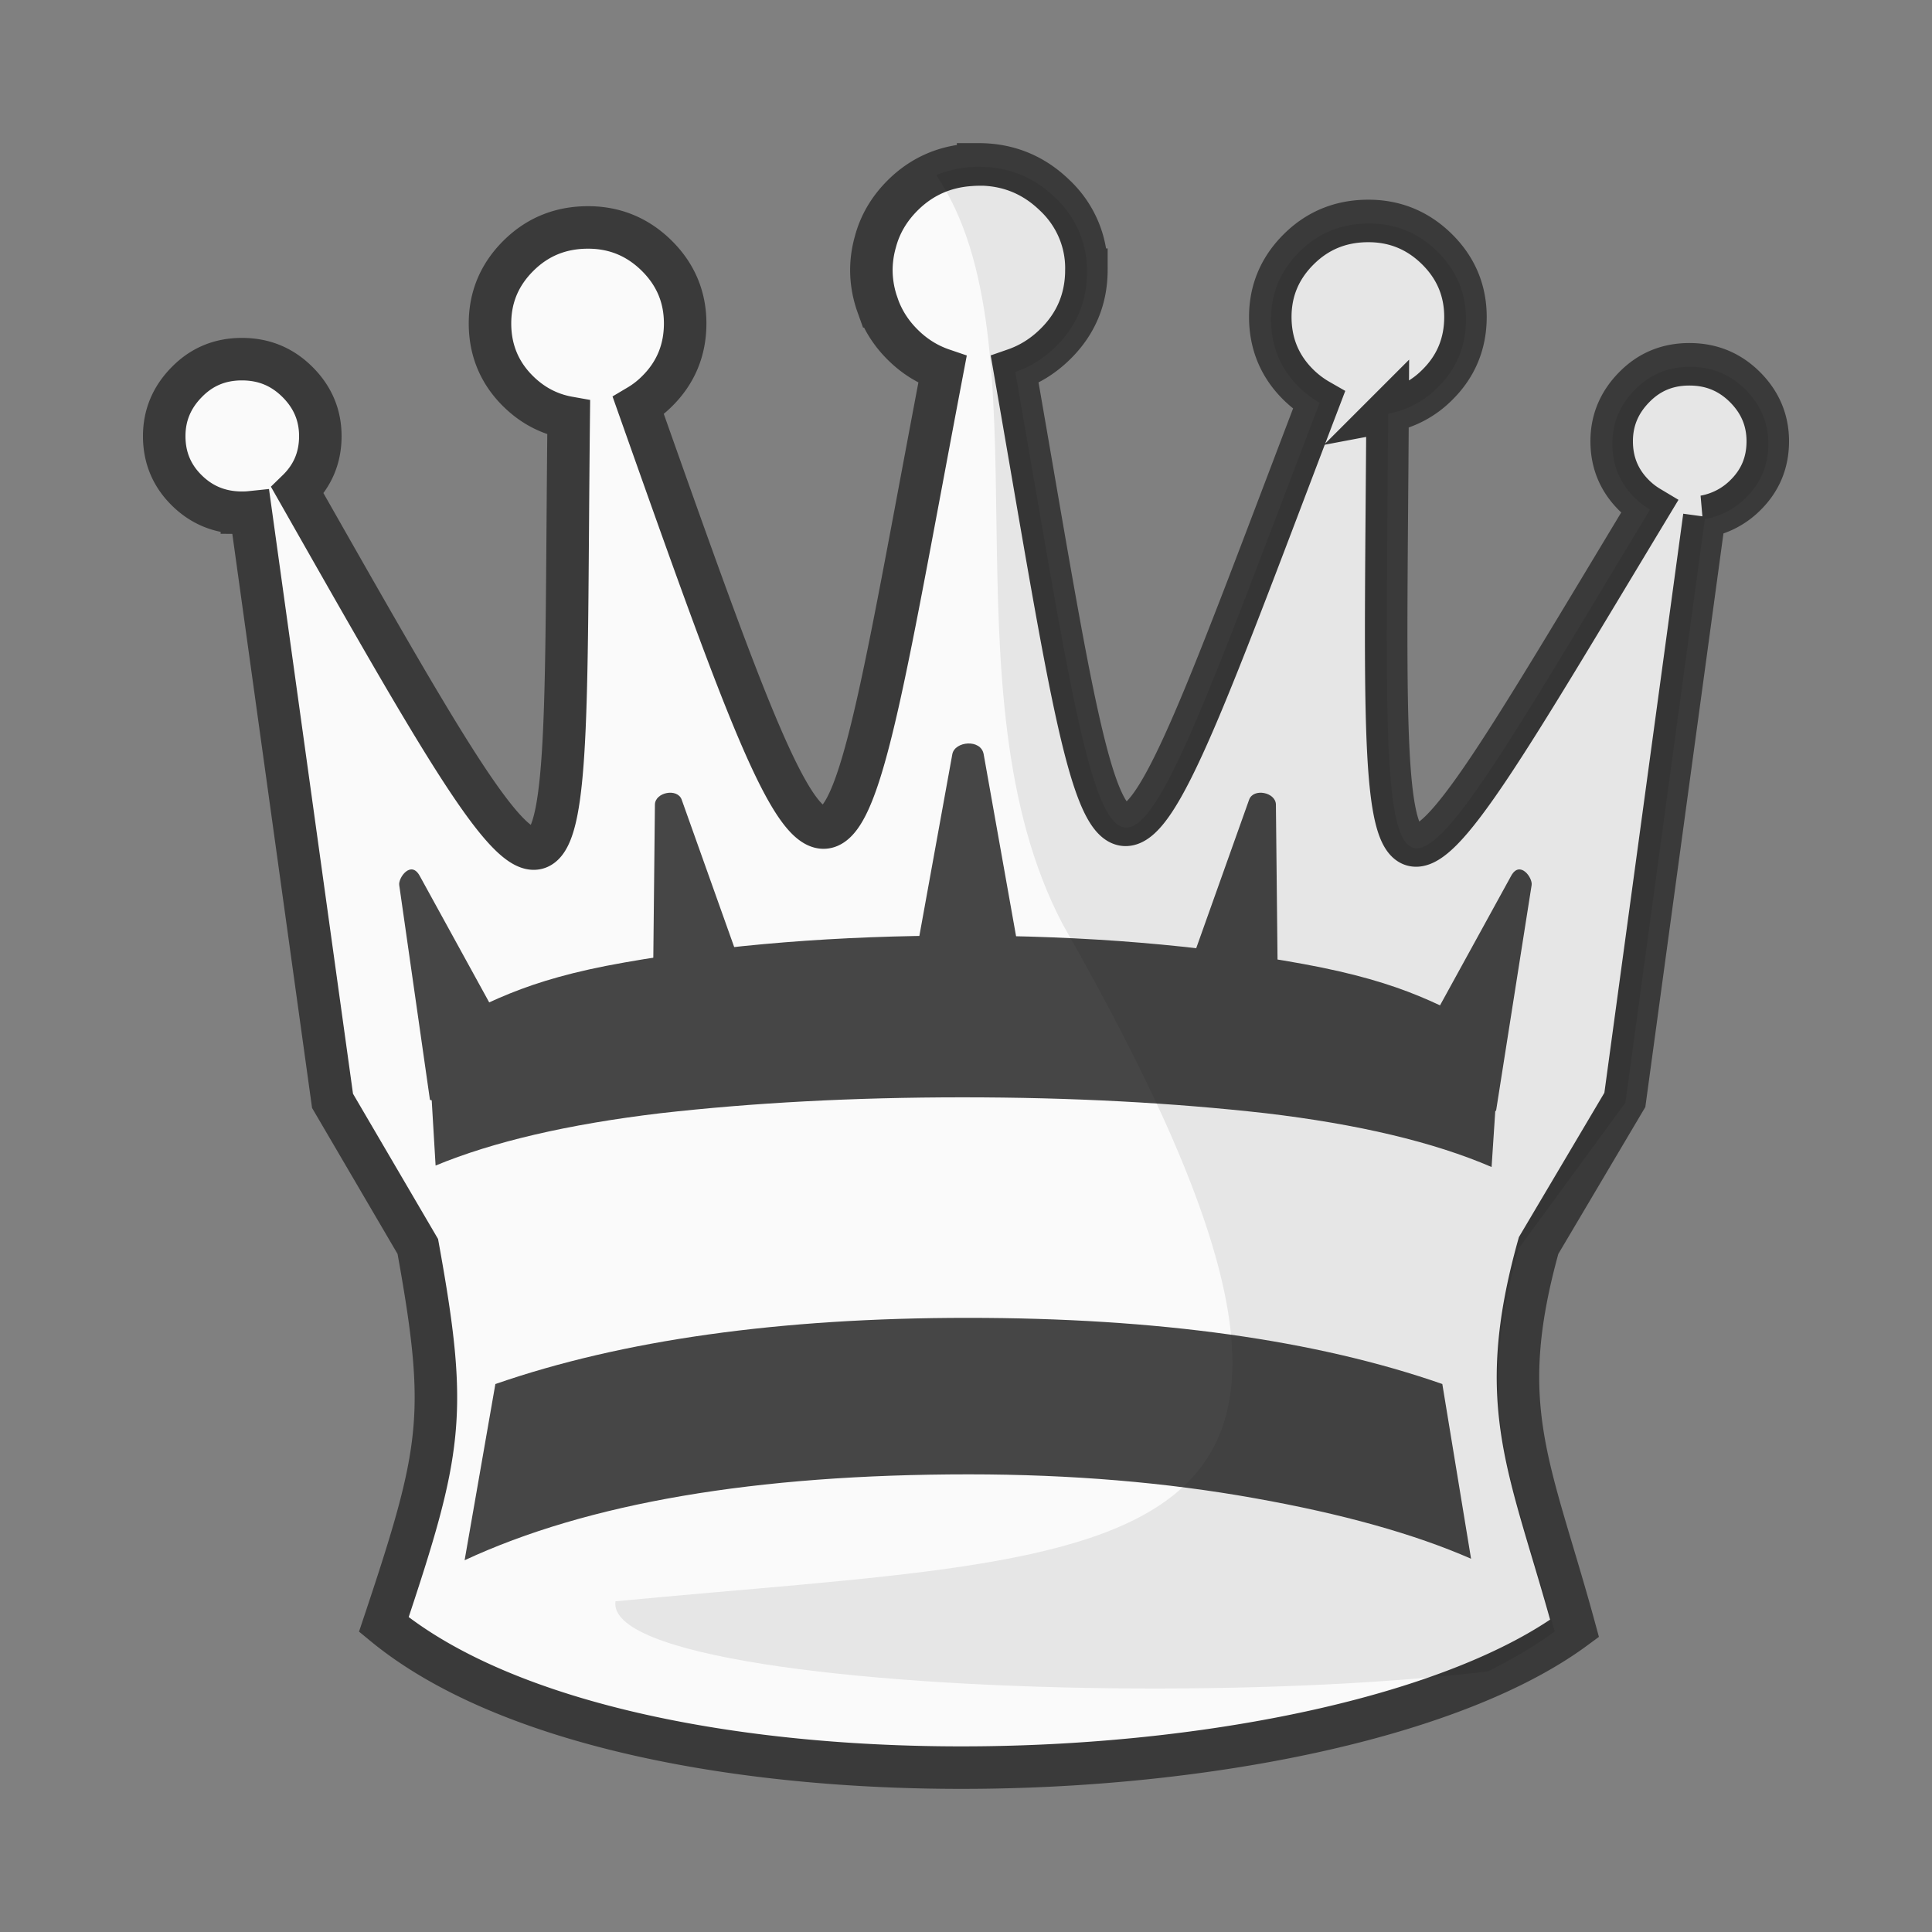 <?xml version="1.0" encoding="UTF-8" standalone="no"?>
<svg
   xmlns:dc="http://purl.org/dc/elements/1.1/"
   xmlns:cc="http://creativecommons.org/ns#"
   xmlns:rdf="http://www.w3.org/1999/02/22-rdf-syntax-ns#"
   xmlns:svg="http://www.w3.org/2000/svg"
   xmlns="http://www.w3.org/2000/svg"
   xmlns:sodipodi="http://sodipodi.sourceforge.net/DTD/sodipodi-0.dtd"
   xmlns:inkscape="http://www.inkscape.org/namespaces/inkscape"
   clip-rule="evenodd"
   fill-rule="evenodd"
   height="50mm"
   image-rendering="optimizeQuality"
   shape-rendering="geometricPrecision"
   text-rendering="geometricPrecision"
   viewBox="0 0 50 50"
   width="50mm"
   version="1.1"
   id="svg11"
   sodipodi:docname="wQ.svg"
   inkscape:version="0.92.4 (5da689c313, 2019-01-14)">
  <rect x="0" y="0" width="50" height="50" fill="#808080" stroke="none"/>
  <defs
     id="defs15">
    <clipPath
       clipPathUnits="userSpaceOnUse"
       id="clipPath1505-7">
      <path
         style="opacity:0.04;fill:#ffffff;fill-opacity:1;stroke:#000000;stroke-width:0.265px;stroke-linecap:butt;stroke-linejoin:miter;stroke-opacity:1"
         d="m 385.623,124.67 c 2.937,4.381 0.101,13.443 3.243,19.507 9.617,17.121 2.164,16.294 -11.461,17.625 -0.395,2.825 25.043,3.089 27.476,0.368 2.52,-3.672 2.996,-8.268 3.837,-12.532 0.912,-4.976 2.16,-10.042 1.357,-15.129 -0.172,-9.84 -22.651,-15.17 -24.452,-9.84 z"
         id="path1507-6"
         inkscape:connector-curvature="0"
         sodipodi:nodetypes="ccccccc" />
    </clipPath>
    <clipPath
       clipPathUnits="userSpaceOnUse"
       id="clipPath1505-7-4">
      <path
         style="opacity:0.04;fill:#ffffff;fill-opacity:1;stroke:#000000;stroke-width:0.265px;stroke-linecap:butt;stroke-linejoin:miter;stroke-opacity:1"
         d="m 385.623,124.67 c 2.937,4.381 0.101,13.443 3.243,19.507 9.617,17.121 2.164,16.294 -11.461,17.625 -0.395,2.825 25.043,3.089 27.476,0.368 2.52,-3.672 2.996,-8.268 3.837,-12.532 0.912,-4.976 2.16,-10.042 1.357,-15.129 -0.172,-9.84 -22.651,-15.17 -24.452,-9.84 z"
         id="path1507-6-1"
         inkscape:connector-curvature="0"
         sodipodi:nodetypes="ccccccc" />
    </clipPath>
    <clipPath
       clipPathUnits="userSpaceOnUse"
       id="clipPath1505-7-7">
      <path
         style="opacity:0.04;fill:#ffffff;fill-opacity:1;stroke:#000000;stroke-width:0.265px;stroke-linecap:butt;stroke-linejoin:miter;stroke-opacity:1"
         d="m 385.623,124.67 c 2.937,4.381 0.101,13.443 3.243,19.507 9.617,17.121 2.164,16.294 -11.461,17.625 -0.395,2.825 25.043,3.089 27.476,0.368 2.52,-3.672 2.996,-8.268 3.837,-12.532 0.912,-4.976 2.16,-10.042 1.357,-15.129 -0.172,-9.84 -22.651,-15.17 -24.452,-9.84 z"
         id="path1507-6-2"
         inkscape:connector-curvature="0"
         sodipodi:nodetypes="ccccccc" />
    </clipPath>
    <clipPath
       clipPathUnits="userSpaceOnUse"
       id="clipPath1505-7-49">
      <path
         style="opacity:0.04;fill:#ffffff;fill-opacity:1;stroke:#000000;stroke-width:0.265px;stroke-linecap:butt;stroke-linejoin:miter;stroke-opacity:1"
         d="m 385.623,124.67 c 2.937,4.381 0.101,13.443 3.243,19.507 9.617,17.121 2.164,16.294 -11.461,17.625 -0.395,2.825 25.043,3.089 27.476,0.368 2.52,-3.672 2.996,-8.268 3.837,-12.532 0.912,-4.976 2.16,-10.042 1.357,-15.129 -0.172,-9.84 -22.651,-15.17 -24.452,-9.84 z"
         id="path1507-6-0"
         inkscape:connector-curvature="0"
         sodipodi:nodetypes="ccccccc" />
    </clipPath>
    <clipPath
       clipPathUnits="userSpaceOnUse"
       id="clipPath1505-7-6">
      <path
         style="opacity:0.04;fill:#ffffff;fill-opacity:1;stroke:#000000;stroke-width:0.265px;stroke-linecap:butt;stroke-linejoin:miter;stroke-opacity:1"
         d="m 385.623,124.67 c 2.937,4.381 0.101,13.443 3.243,19.507 9.617,17.121 2.164,16.294 -11.461,17.625 -0.395,2.825 25.043,3.089 27.476,0.368 2.52,-3.672 2.996,-8.268 3.837,-12.532 0.912,-4.976 2.16,-10.042 1.357,-15.129 -0.172,-9.84 -22.651,-15.17 -24.452,-9.84 z"
         id="path1507-6-9"
         inkscape:connector-curvature="0"
         sodipodi:nodetypes="ccccccc" />
    </clipPath>
    <clipPath
       clipPathUnits="userSpaceOnUse"
       id="clipPath1505-1-5-6">
      <path
         style="opacity:0.04;fill:#ffffff;fill-opacity:1;stroke:#000000;stroke-width:0.265px;stroke-linecap:butt;stroke-linejoin:miter;stroke-opacity:1"
         d="m 385.623,124.67 c 2.937,4.381 0.101,13.443 3.243,19.507 9.617,17.121 2.164,16.294 -11.461,17.625 -0.395,2.825 25.043,3.089 27.476,0.368 2.52,-3.672 2.996,-8.268 3.837,-12.532 0.912,-4.976 2.16,-10.042 1.357,-15.129 -0.172,-9.84 -22.651,-15.17 -24.452,-9.84 z"
         id="path1507-8-9-8"
         inkscape:connector-curvature="0"
         sodipodi:nodetypes="ccccccc" />
    </clipPath>
    <clipPath
       id="clipPath1505-1-5-6-3"
       clipPathUnits="userSpaceOnUse">
      <path
         sodipodi:nodetypes="ccccccc"
         inkscape:connector-curvature="0"
         id="path1507-8-9-8-1"
         d="m 385.623,124.67 c 2.937,4.381 0.101,13.443 3.243,19.507 9.617,17.121 2.164,16.294 -11.461,17.625 -0.395,2.825 25.043,3.089 27.476,0.368 2.52,-3.672 2.996,-8.268 3.837,-12.532 0.912,-4.976 2.16,-10.042 1.357,-15.129 -0.172,-9.84 -22.651,-15.17 -24.452,-9.84 z"
         style="opacity:0.04;fill:#ffffff;fill-opacity:1;stroke:#000000;stroke-width:0.265px;stroke-linecap:butt;stroke-linejoin:miter;stroke-opacity:1" />
    </clipPath>
  </defs>
  <sodipodi:namedview
     pagecolor="#ffffff"
     bordercolor="#666666"
     borderopacity="1"
     objecttolerance="10"
     gridtolerance="10"
     guidetolerance="10"
     inkscape:pageopacity="0"
     inkscape:pageshadow="2"
     inkscape:window-width="1920"
     inkscape:window-height="1001"
     id="namedview13"
     showgrid="false"
     inkscape:zoom="1.0097988"
     inkscape:cx="-25.125141"
     inkscape:cy="112.8299"
     inkscape:window-x="-9"
     inkscape:window-y="-9"
     inkscape:window-maximized="1"
     inkscape:current-layer="svg11" />
  <linearGradient
     id="a"
     gradientUnits="userSpaceOnUse"
     x1="21.253"
     x2="77.641"
     y1="37.224"
     y2="37.346">
    <stop
       offset="0"
       stop-color="#fff"
       id="stop2" />
    <stop
       offset="1"
       stop-color="#fff"
       stop-opacity="0"
       id="stop4" />
  </linearGradient>
  <g
     style="clip-rule:evenodd;fill-rule:evenodd;image-rendering:optimizeQuality;shape-rendering:geometricPrecision;text-rendering:geometricPrecision"
     id="g1321"
     transform="translate(4.8092651e-6)">
    <g
       transform="translate(319.481,123.817)"
       id="g1446">
      <path
         inkscape:connector-curvature="0"
         style="clip-rule:evenodd;fill:#fafafa;fill-opacity:1;fill-rule:evenodd;stroke:#3a3a3a;stroke-width:1.1;stroke-miterlimit:4;stroke-dasharray:none;stroke-opacity:1;image-rendering:optimizeQuality;shape-rendering:geometricPrecision;text-rendering:geometricPrecision"
         d="m -294.153,-119.56 a 2.777,2.732 0 0 0 -0.221,0.01 c -0.677,0.047 -1.263,0.308 -1.746,0.789 -0.356,0.355 -0.59,0.759 -0.708,1.21 a 2.777,2.732 0 0 0 -0.102,0.723 2.777,2.732 0 0 0 0.118,0.78 c 0.015,0.054 0.035,0.107 0.054,0.16 a 2.777,2.732 0 0 0 0.02,0.056 c 0.133,0.343 0.337,0.657 0.619,0.936 0.303,0.302 0.648,0.515 1.029,0.645 -2.861,15.028 -2.458,16.225 -7.87,0.936 a 2.435,2.407 0 0 0 0.473,-0.366 c 0.492,-0.481 0.738,-1.073 0.738,-1.766 0,-0.68 -0.245,-1.267 -0.738,-1.754 -0.493,-0.486 -1.086,-0.73 -1.775,-0.73 -0.707,0 -1.307,0.242 -1.799,0.73 -0.492,0.487 -0.739,1.074 -0.739,1.754 0,0.693 0.247,1.286 0.739,1.766 0.372,0.363 0.804,0.586 1.298,0.674 -0.15,14.037 0.432,14.998 -7.019,1.883 0.394,-0.383 0.591,-0.85 0.591,-1.406 0,-0.542 -0.197,-1.008 -0.591,-1.401 -0.399,-0.397 -0.873,-0.591 -1.439,-0.591 -0.561,0 -1.035,0.194 -1.424,0.591 -0.389,0.393 -0.586,0.859 -0.586,1.401 0,0.556 0.197,1.024 0.586,1.406 0.389,0.383 0.864,0.576 1.424,0.576 a 1.982,1.95 0 0 0 0.23,-0.011 l 2.116,15.232 2.207,3.769 c 0.789,4.356 0.636,5.247 -0.88,9.783 6.427,5.293 24.794,4.54 30.817,0.101 -1.137,-4.174 -2.106,-5.699 -0.931,-9.909 l 2.232,-3.769 2.056,-15.096 a 1.982,1.95 0 0 0 1.053,-0.544 c 0.394,-0.383 0.59,-0.85 0.59,-1.406 0,-0.542 -0.197,-1.008 -0.59,-1.401 -0.399,-0.397 -0.874,-0.59 -1.44,-0.59 -0.561,0 -1.035,0.193 -1.424,0.59 -0.389,0.393 -0.586,0.86 -0.586,1.401 0,0.556 0.197,1.023 0.586,1.406 0.12,0.118 0.25,0.217 0.387,0.299 -7.295,12.093 -6.861,12.026 -6.773,-2.481 a 2.435,2.407 0 0 0 1.278,-0.675 c 0.492,-0.481 0.738,-1.073 0.738,-1.766 0,-0.68 -0.245,-1.267 -0.738,-1.754 -0.493,-0.486 -1.086,-0.73 -1.775,-0.73 -0.707,0 -1.307,0.242 -1.799,0.73 -0.492,0.487 -0.739,1.074 -0.739,1.754 0,0.693 0.246,1.285 0.739,1.766 0.162,0.157 0.335,0.286 0.52,0.392 -5.658,14.829 -5.167,14.728 -7.873,-0.796 0.378,-0.131 0.725,-0.343 1.034,-0.644 0.55,-0.533 0.821,-1.182 0.821,-1.941 a 2.652,2.606 0 0 0 -0.821,-1.926 c -0.549,-0.533 -1.209,-0.799 -1.967,-0.799 z"
         id="path1138-4-1" />
      <g
         id="g1368"
         style="fill:#464646;fill-opacity:1">
        <path
           inkscape:connector-curvature="0"
           id="path885-8-3-0"
           d="m -281.41,-83.476 -0.744,-4.523 c -3.258,-1.136 -7.354,-1.712 -12.279,-1.712 -4.874,0 -8.952,0.576 -12.228,1.713 l -0.796,4.56 c 3.173,-1.476 7.517,-2.223 13.049,-2.223 2.651,0 5.123,0.21 7.389,0.616 2.274,0.404 4.147,0.928 5.609,1.568 z"
           style="clip-rule:evenodd;fill:#464646;fill-opacity:1;fill-rule:evenodd;stroke:none;stroke-width:1.2;stroke-miterlimit:4;stroke-dasharray:none;image-rendering:optimizeQuality;shape-rendering:geometricPrecision;text-rendering:geometricPrecision" />
        <g
           style="fill:#464646;fill-opacity:1;stroke-width:0.966"
           transform="matrix(1.073,0,0,0.998,-5.785,65.123)"
           id="g1176-5-1">
          <path
             style="clip-rule:evenodd;fill:#464646;fill-opacity:1;fill-rule:evenodd;stroke:none;stroke-width:0.966;stroke-miterlimit:4;stroke-dasharray:none;image-rendering:optimizeQuality;shape-rendering:geometricPrecision;text-rendering:geometricPrecision"
             d="m -256.171,-162.449 c -1.376,-0.762 -2.253,-1.381 -4.749,-1.872 -2.497,-0.491 -5.248,-0.736 -8.27,-0.736 -2.954,0 -5.654,0.233 -8.107,0.698 -2.454,0.463 -3.332,1.07 -4.741,1.832 l 0.19,3.433 c 1.392,-0.619 3.2,-1.072 5.425,-1.357 2.216,-0.27 4.644,-0.412 7.284,-0.412 2.64,0 5.077,0.142 7.31,0.412 2.241,0.285 4.058,0.75 5.451,1.395 z"
             id="path1124-09-9"
             inkscape:connector-curvature="0"
             sodipodi:nodetypes="ccsccccsccc" />
          <g
             id="g8279-6-0"
             style="fill:#464646;fill-opacity:1;stroke:none;stroke-width:1.037"
             transform="matrix(0.878,0,0,1.001,-290.967,-188.017)">
            <path
               sodipodi:nodetypes="csscsc"
               style="fill:#464646;fill-opacity:1;fill-rule:evenodd;stroke:none;stroke-width:0.293px;stroke-linecap:butt;stroke-linejoin:miter;stroke-opacity:1"
               d="m 39.518,27.476 0.977,-5.848 c 0.032,-0.189 -0.322,-0.651 -0.562,-0.24 l -3.326,5.711 c 0,0 0.655,0.473 0.922,0.506 0.267,0.033 1.989,-0.129 1.989,-0.129 z"
               id="path8123-9-0"
               inkscape:connector-curvature="0" />
            <path
               sodipodi:nodetypes="cssccc"
               style="fill:#464646;fill-opacity:1;fill-rule:evenodd;stroke:none;stroke-width:0.293px;stroke-linecap:butt;stroke-linejoin:miter;stroke-opacity:1"
               d="m 33.535,25.395 -0.065,-5.851 c -0.004,-0.321 -0.62,-0.436 -0.736,-0.127 l -2.212,5.855 z"
               id="path8125-3-9"
               inkscape:connector-curvature="0" />
            <path
               sodipodi:nodetypes="csscc"
               inkscape:connector-curvature="0"
               id="path8130-1-5"
               d="m 23.17,25.574 1.411,-7.336 c 0.065,-0.338 0.785,-0.402 0.861,0 l 1.385,7.336 c -1.302,-0.706 -2.56,-1.036 -3.657,10e-7 z"
               style="fill:#464646;fill-opacity:1;fill-rule:evenodd;stroke:none;stroke-width:0.293px;stroke-linecap:butt;stroke-linejoin:miter;stroke-opacity:1" />
            <path
               inkscape:connector-curvature="0"
               id="path8219-7-5"
               d="M 10.231,27.192 9.387,21.628 C 9.358,21.439 9.709,20.977 9.949,21.388 l 3.326,5.711 c 0,0 -0.655,0.473 -0.922,0.506 -0.267,0.033 -2.121,-0.412 -2.121,-0.412 z"
               style="fill:#464646;fill-opacity:1;fill-rule:evenodd;stroke:none;stroke-width:0.293px;stroke-linecap:butt;stroke-linejoin:miter;stroke-opacity:1"
               sodipodi:nodetypes="csscsc" />
            <path
               inkscape:connector-curvature="0"
               id="path8221-4-3"
               d="m 16.346,25.395 0.065,-5.851 c 0.004,-0.321 0.62,-0.436 0.736,-0.127 l 2.212,5.855 z"
               style="fill:#464646;fill-opacity:1;fill-rule:evenodd;stroke:none;stroke-width:0.293px;stroke-linecap:butt;stroke-linejoin:miter;stroke-opacity:1"
               sodipodi:nodetypes="cssccc" />
          </g>
        </g>
      </g>
      <path
         inkscape:connector-curvature="0"
         style="clip-rule:evenodd;opacity:0.08;fill:#000000;fill-opacity:1;fill-rule:evenodd;stroke:none;stroke-width:1.497;stroke-miterlimit:4;stroke-dasharray:none;stroke-opacity:1;image-rendering:optimizeQuality;shape-rendering:geometricPrecision;text-rendering:geometricPrecision"
         d="m 386.724,124.45 c -0.073,4.3e-4 -0.146,0.004 -0.219,0.01 -0.67,0.047 -1.251,0.31 -1.729,0.794 -0.353,0.357 -0.584,0.764 -0.701,1.218 -0.066,0.237 -0.1,0.482 -0.101,0.728 7.2e-4,0.266 0.04,0.531 0.117,0.785 0.015,0.055 0.035,0.108 0.054,0.161 0.006,0.019 0.013,0.038 0.02,0.057 0.131,0.346 0.334,0.661 0.612,0.943 0.3,0.304 0.641,0.518 1.019,0.65 -2.833,15.126 -2.434,16.331 -7.792,0.943 0.171,-0.103 0.328,-0.227 0.469,-0.368 0.487,-0.484 0.731,-1.08 0.731,-1.778 0,-0.685 -0.243,-1.276 -0.731,-1.765 -0.488,-0.49 -1.076,-0.734 -1.757,-0.734 -0.7,0 -1.294,0.244 -1.781,0.734 -0.487,0.49 -0.731,1.081 -0.731,1.765 0,0.697 0.244,1.294 0.731,1.778 0.368,0.365 0.797,0.59 1.285,0.679 -0.148,14.129 0.428,15.095 -6.949,1.895 0.39,-0.385 0.585,-0.856 0.585,-1.415 0,-0.545 -0.195,-1.014 -0.585,-1.41 -0.395,-0.4 -0.865,-0.595 -1.425,-0.595 -0.555,0 -1.025,0.195 -1.41,0.595 -0.385,0.395 -0.58,0.865 -0.58,1.41 0,0.56 0.195,1.03 0.58,1.415 0.385,0.385 0.855,0.58 1.41,0.58 0.076,7.9e-4 0.152,-0.003 0.228,-0.011 l 2.095,15.331 2.709,3.793 c 0.781,4.384 0.63,5.281 -0.872,9.847 6.364,5.327 23.502,4.569 29.465,0.102 -1.126,-4.201 -2.085,-5.736 -0.922,-9.973 l 2.734,-3.793 2.036,-15.194 c 0.396,-0.071 0.76,-0.263 1.043,-0.548 0.39,-0.385 0.584,-0.855 0.584,-1.415 0,-0.545 -0.195,-1.015 -0.584,-1.41 -0.395,-0.4 -0.865,-0.594 -1.425,-0.594 -0.555,0 -1.025,0.194 -1.41,0.594 -0.385,0.395 -0.58,0.865 -0.58,1.41 0,0.56 0.195,1.03 0.58,1.415 0.119,0.119 0.247,0.218 0.383,0.301 -7.223,12.172 -6.793,12.104 -6.706,-2.497 0.481,-0.092 0.922,-0.329 1.265,-0.68 0.487,-0.484 0.731,-1.08 0.731,-1.777 0,-0.685 -0.243,-1.276 -0.731,-1.765 -0.488,-0.49 -1.076,-0.734 -1.757,-0.734 -0.7,0 -1.294,0.244 -1.781,0.734 -0.487,0.49 -0.731,1.081 -0.731,1.765 0,0.697 0.244,1.294 0.731,1.777 0.16,0.158 0.332,0.288 0.515,0.394 -5.603,14.926 -5.115,14.823 -7.795,-0.801 0.374,-0.132 0.717,-0.346 1.024,-0.648 0.545,-0.537 0.813,-1.19 0.813,-1.953 0.011,-0.731 -0.283,-1.434 -0.813,-1.938 -0.544,-0.536 -1.197,-0.804 -1.948,-0.804 z"
         id="path1138-0-7-9"
         clip-path="url(#clipPath1505-1-5-6-3)"
         transform="matrix(1.01,0,0,0.994,-684.731,-243.206)"
         sodipodi:nodetypes="ccccccccccccscscscccscscscccccccccccscscsccccscscscccccccc" />
    </g>
  </g>
</svg>
